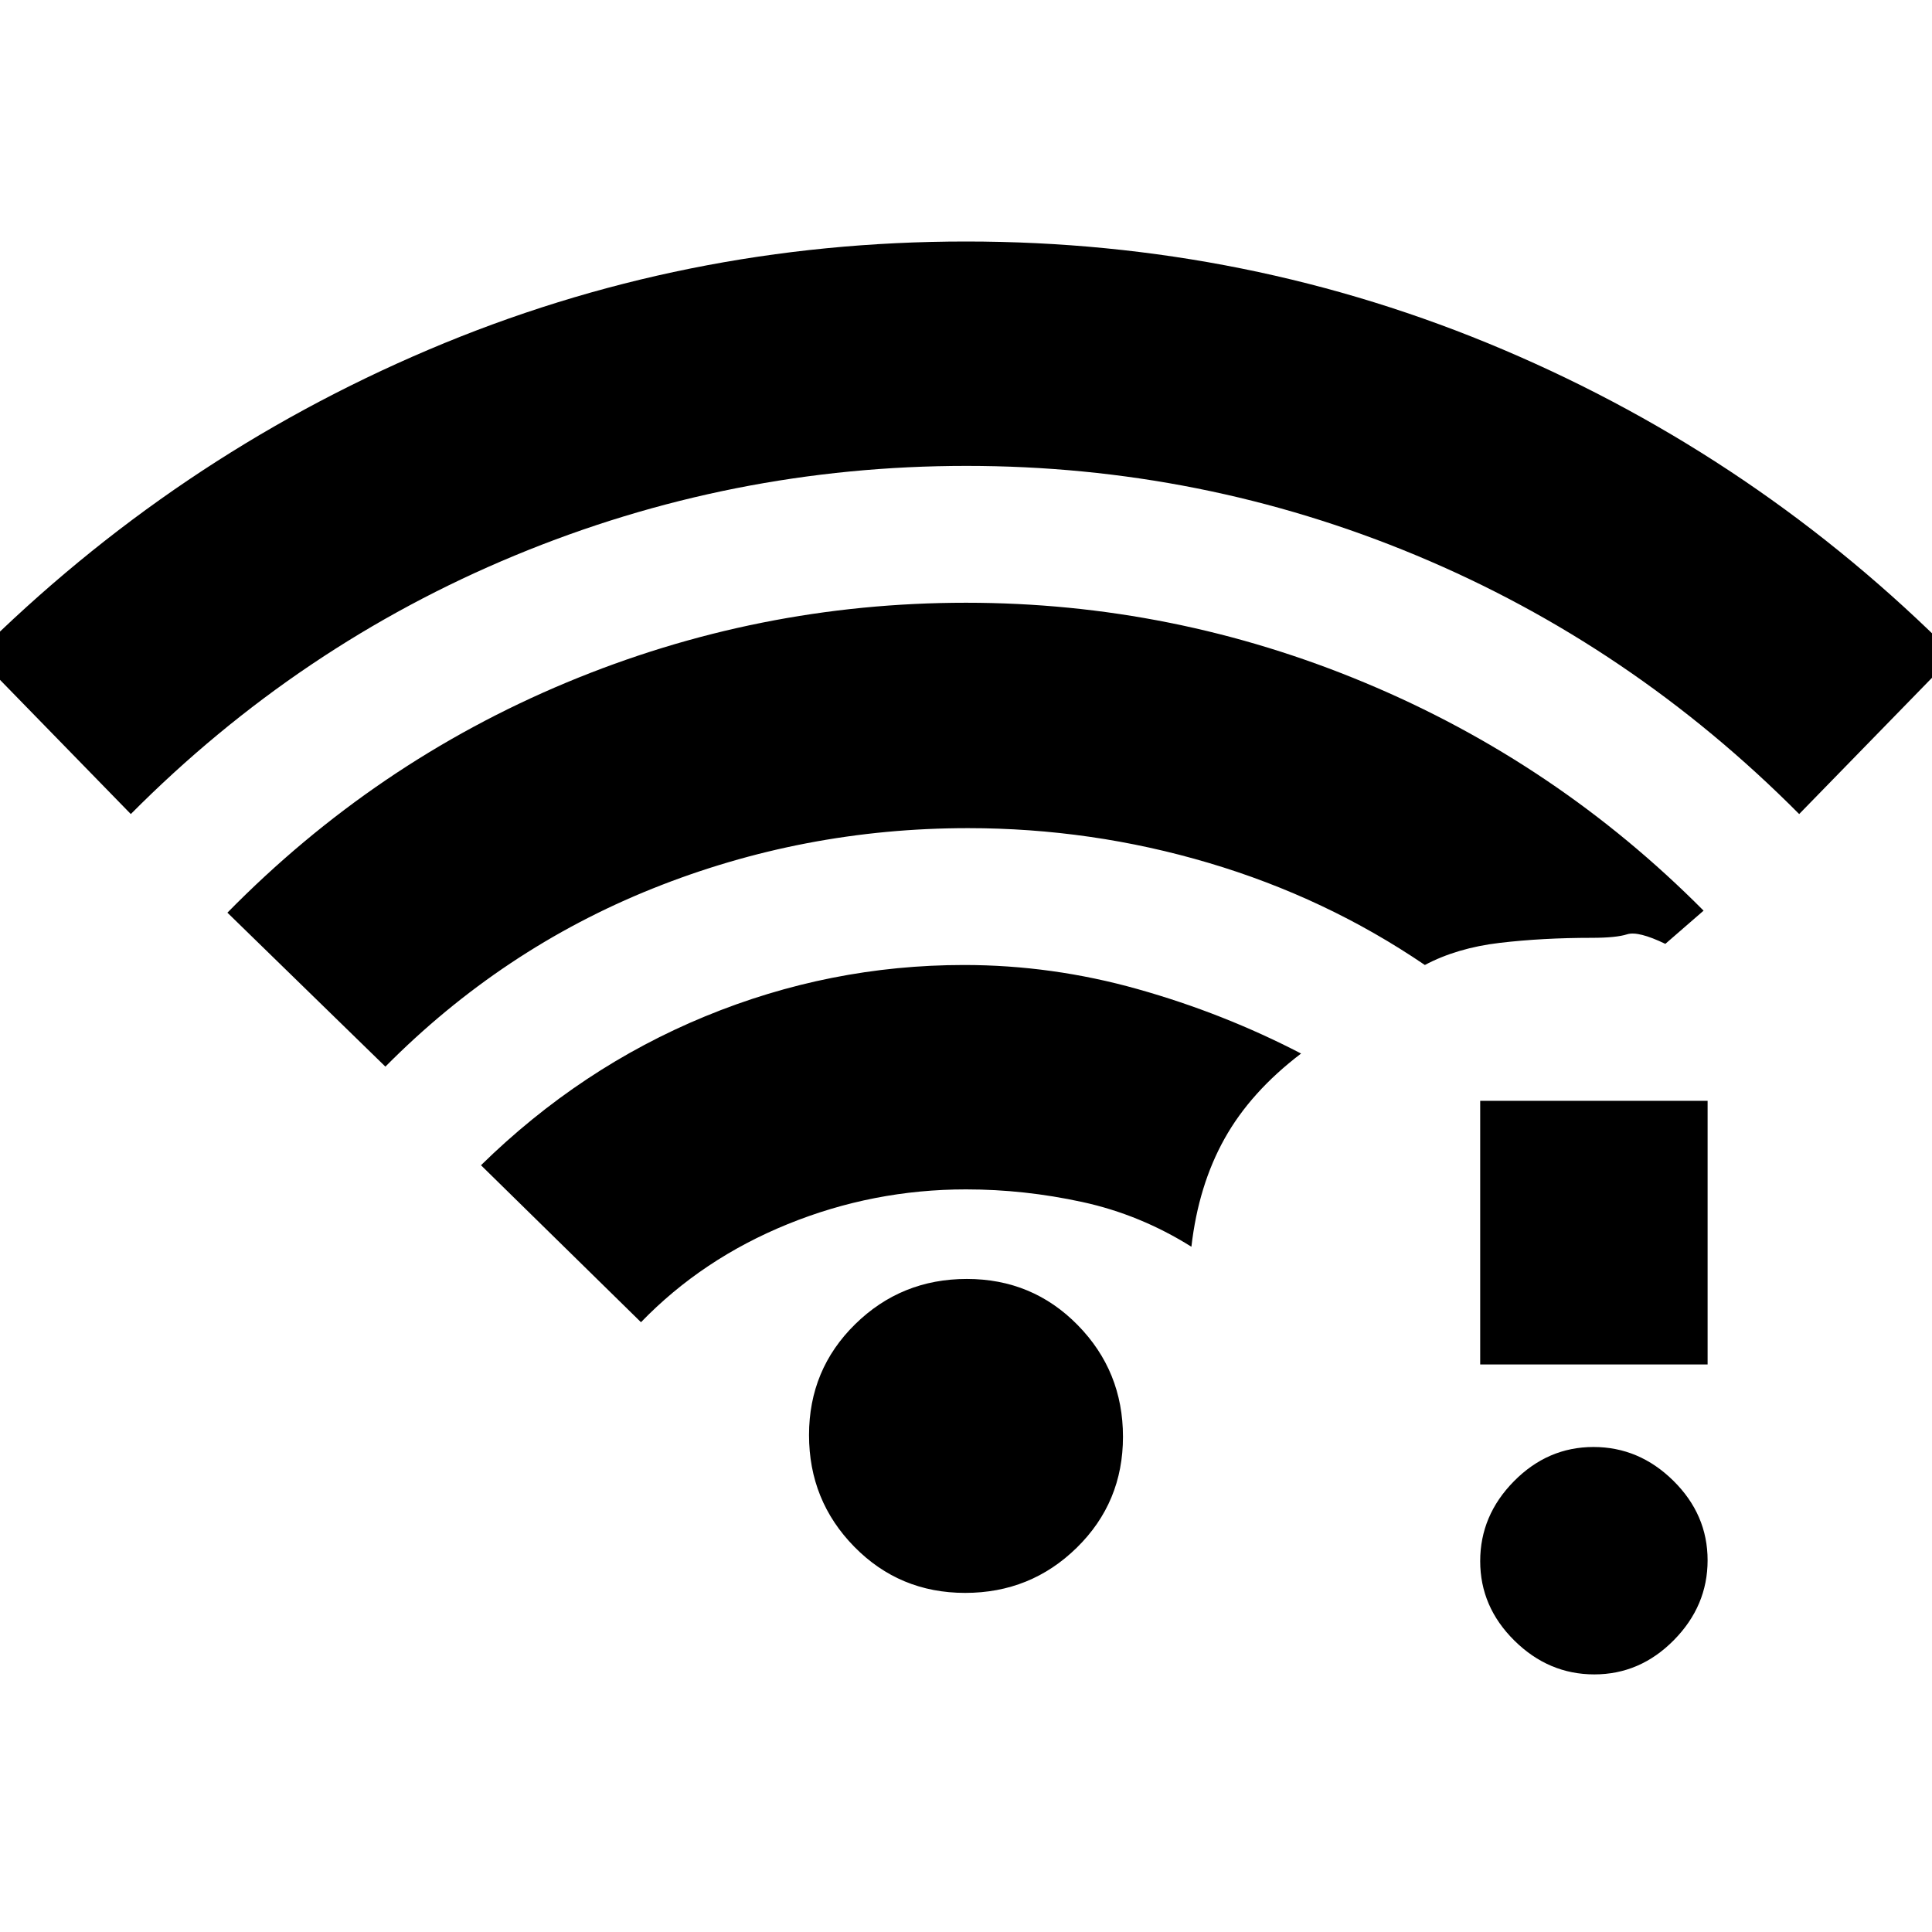 <svg xmlns="http://www.w3.org/2000/svg" height="20" viewBox="0 -960 960 960" width="20"><path d="m65-555.5-77-79q98.5-98 225-151.75T480-840q140.5 0 267 53.75T971-634.5l-77 79q-83.5-84-190.19-128.5-106.7-44.5-223.62-44.5T255.89-684Q148.5-639.5 65-555.5Zm414.58 387q-32.58 0-55.08-22.92-22.5-22.91-22.5-55.5 0-32.58 22.92-55.08 22.91-22.5 55.5-22.5 32.58 0 55.08 22.92 22.5 22.91 22.5 55.5 0 32.58-22.92 55.08-22.91 22.5-55.5 22.5ZM318.5-303 239-381q49.5-48.5 111.42-74 61.93-25.5 128.58-25.5 43.76 0 86.38 12t81.12 32q-25 19-38 42.25T592-340.5q-25.5-16-54.3-22.25Q508.91-369 480-369q-46.1 0-88.55 17.25Q349-334.5 318.5-303Zm-127-127L113-506.5q73.33-74.64 168.41-114.32Q376.5-660.5 480-660.5q103 0 198.25 39.75T846.5-507.5l-19 16.5q-13.5-6.5-18.99-4.75Q803.02-494 791-494q-24.5 0-45.75 2.5t-37.25 11q-49.18-33.47-107.42-50.73Q542.34-548.5 481-548.5q-81.85 0-156.68 30-74.82 30-132.82 88.5Zm600.71 302q-22.71 0-39.71-16.79t-17-39.5q0-22.71 16.79-39.71t39.5-17q22.71 0 39.71 16.79t17 39.5q0 22.71-16.79 39.71t-39.5 17ZM735.5-282v-131h113v131h-113Z"/></svg>
